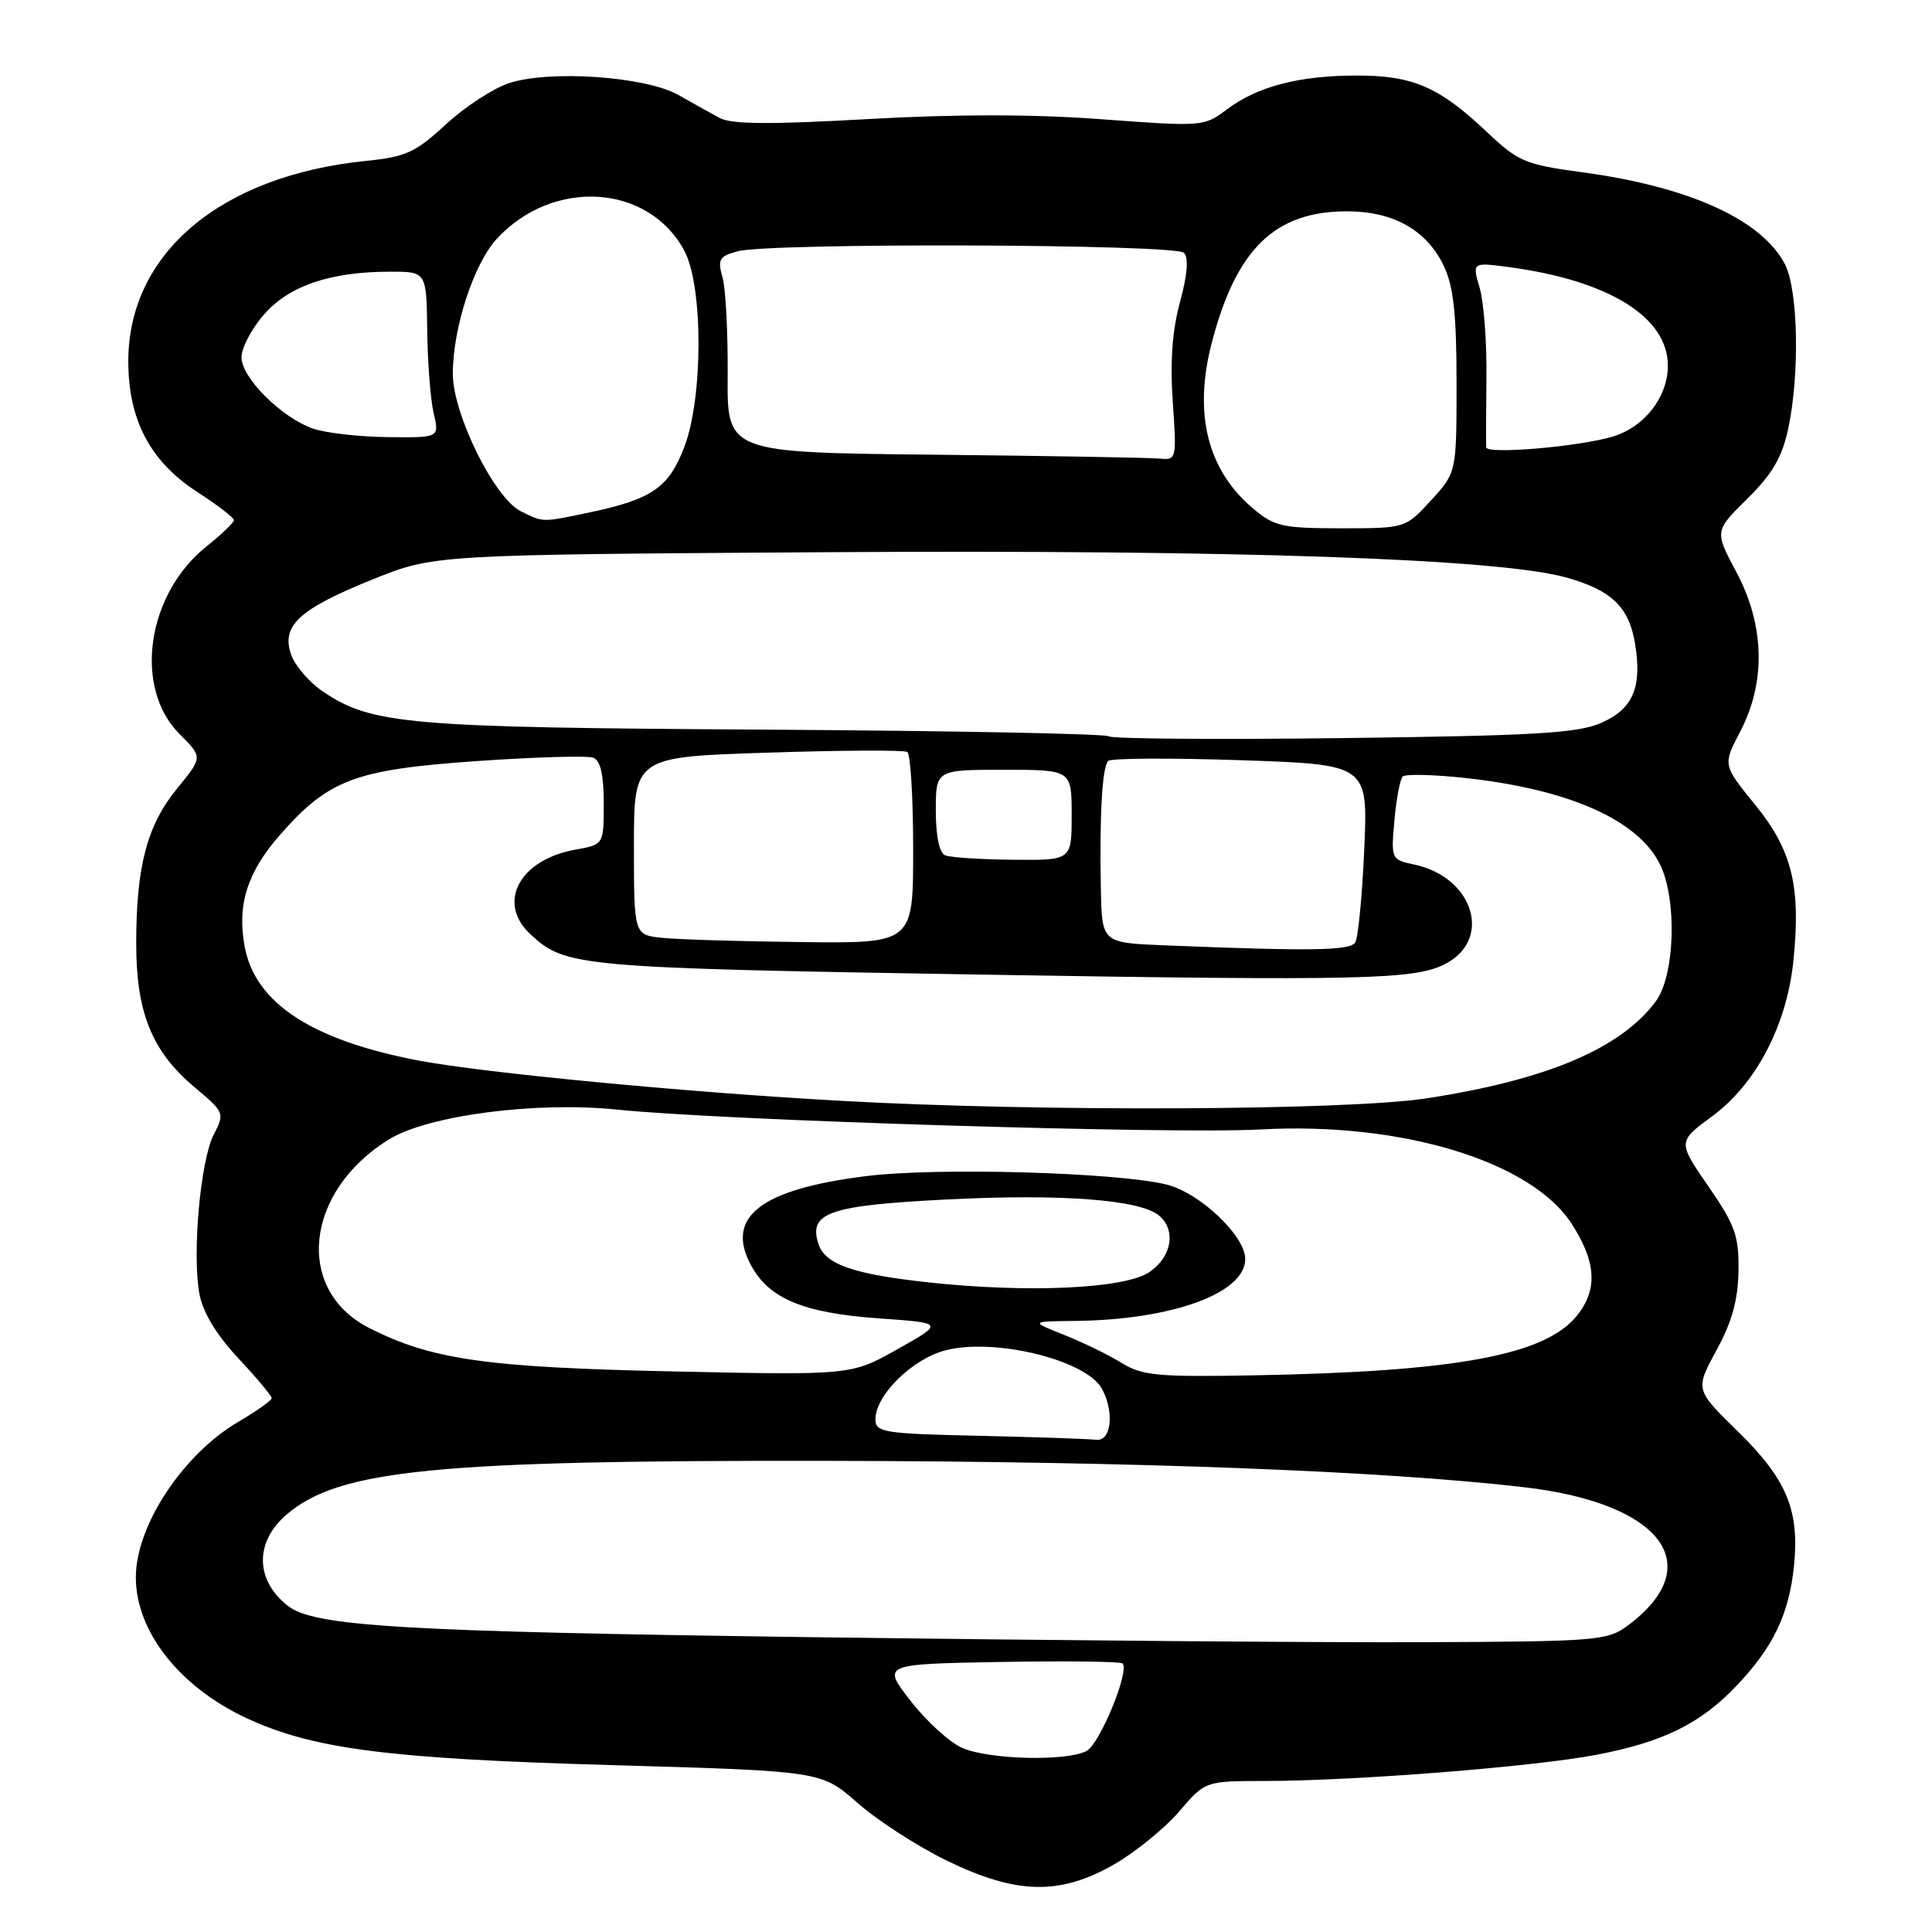 <?xml version="1.0" encoding="UTF-8" standalone="no"?>
<!DOCTYPE svg PUBLIC "-//W3C//DTD SVG 1.1//EN" "http://www.w3.org/Graphics/SVG/1.1/DTD/svg11.dtd" >
<svg xmlns="http://www.w3.org/2000/svg" xmlns:xlink="http://www.w3.org/1999/xlink" version="1.1" viewBox="0 0 256 256">
 <g >
 <path fill="currentColor"
d=" M 147.63 247.04 C 150.45 245.42 154.32 242.27 156.23 240.05 C 159.69 236.00 159.69 236.00 167.60 235.99 C 179.51 235.98 203.31 234.10 211.53 232.52 C 220.40 230.83 225.34 228.39 230.14 223.33 C 234.96 218.25 237.05 213.89 237.71 207.53 C 238.47 200.12 236.75 195.99 230.25 189.65 C 224.61 184.13 224.61 184.13 227.44 178.92 C 229.50 175.16 230.30 172.24 230.36 168.39 C 230.42 163.74 229.92 162.34 226.36 157.18 C 222.29 151.28 222.29 151.28 226.90 147.89 C 232.68 143.63 236.75 135.85 237.63 127.36 C 238.65 117.48 237.47 112.66 232.57 106.64 C 228.27 101.36 228.27 101.36 230.59 96.93 C 234.01 90.39 233.83 82.85 230.09 75.83 C 227.18 70.37 227.18 70.37 231.53 66.08 C 234.83 62.83 236.13 60.60 236.94 56.85 C 238.49 49.63 238.27 38.42 236.52 35.03 C 233.46 29.11 223.83 24.74 209.68 22.83 C 202.07 21.80 201.19 21.43 197.00 17.47 C 190.71 11.52 187.21 10.00 179.80 10.01 C 172.12 10.01 166.59 11.46 162.55 14.51 C 159.54 16.78 159.30 16.79 145.97 15.80 C 136.93 15.12 126.65 15.12 114.97 15.78 C 102.13 16.51 96.94 16.48 95.38 15.64 C 94.21 15.01 91.73 13.64 89.88 12.58 C 85.56 10.13 72.82 9.24 67.44 11.02 C 65.33 11.72 61.56 14.18 59.06 16.50 C 55.05 20.20 53.77 20.79 48.50 21.32 C 29.23 23.27 17.00 33.58 17.00 47.88 C 17.00 55.62 19.91 61.15 26.08 65.15 C 28.79 66.90 31.00 68.60 31.00 68.92 C 31.00 69.24 29.37 70.80 27.38 72.39 C 19.43 78.73 17.65 91.11 23.79 97.26 C 26.87 100.33 26.87 100.33 23.49 104.45 C 19.49 109.33 18.05 114.77 18.05 125.00 C 18.04 134.17 20.13 139.32 25.79 144.07 C 29.75 147.39 29.79 147.50 28.32 150.34 C 26.55 153.77 25.44 166.20 26.43 171.49 C 26.89 173.91 28.69 176.89 31.57 179.97 C 34.01 182.57 36.00 184.96 36.00 185.26 C 36.00 185.56 34.02 186.97 31.59 188.39 C 24.23 192.71 18.00 202.16 18.00 209.00 C 18.00 216.17 23.77 223.51 32.66 227.66 C 41.47 231.76 51.50 233.05 81.16 233.89 C 108.83 234.68 108.83 234.68 113.62 238.89 C 116.25 241.21 121.57 244.65 125.45 246.54 C 134.71 251.04 140.42 251.17 147.63 247.04 Z  M 127.50 231.61 C 125.85 230.89 122.78 228.10 120.68 225.40 C 116.86 220.50 116.86 220.50 132.57 220.22 C 141.21 220.07 148.49 220.16 148.74 220.41 C 149.72 221.38 145.74 231.07 143.98 232.01 C 141.36 233.41 131.06 233.17 127.50 231.61 Z  M 108.00 216.94 C 53.21 216.20 41.63 215.51 38.15 212.79 C 33.77 209.37 33.73 204.25 38.05 200.62 C 45.03 194.74 57.73 193.49 109.50 193.57 C 150.35 193.64 183.27 194.89 202.00 197.07 C 220.25 199.20 226.39 207.44 215.68 215.40 C 213.01 217.39 211.58 217.51 188.68 217.60 C 175.38 217.66 139.07 217.36 108.00 216.94 Z  M 129.75 190.25 C 117.03 189.97 116.00 189.80 116.00 188.05 C 116.00 184.90 120.82 180.12 125.19 178.95 C 131.70 177.20 143.97 180.20 146.03 184.05 C 147.69 187.15 147.24 191.03 145.25 190.78 C 144.29 190.66 137.31 190.42 129.75 190.25 Z  M 148.60 180.58 C 146.90 179.53 143.47 177.86 141.00 176.88 C 136.50 175.09 136.50 175.09 142.50 175.03 C 155.32 174.88 165.00 171.36 165.00 166.83 C 165.00 163.73 158.91 157.99 154.50 156.94 C 147.77 155.33 124.13 154.67 114.78 155.84 C 100.82 157.57 96.06 161.24 99.50 167.63 C 101.90 172.10 106.47 173.99 116.55 174.70 C 125.09 175.30 125.09 175.30 118.95 178.76 C 112.80 182.23 112.80 182.23 89.15 181.72 C 64.35 181.19 57.14 180.15 48.89 175.95 C 39.01 170.90 40.38 157.87 51.53 150.98 C 56.69 147.79 71.04 145.92 81.80 147.03 C 95.53 148.46 155.41 150.30 167.00 149.66 C 185.64 148.63 202.87 153.85 208.25 162.15 C 211.50 167.18 211.73 170.80 209.02 174.25 C 204.84 179.56 193.05 181.75 166.10 182.24 C 153.38 182.47 151.34 182.28 148.60 180.58 Z  M 123.00 169.92 C 113.00 168.83 109.30 167.53 108.43 164.78 C 107.12 160.66 109.89 159.72 125.59 158.93 C 140.67 158.17 151.04 158.96 153.57 161.06 C 155.90 162.99 155.27 166.59 152.25 168.59 C 148.95 170.77 136.17 171.35 123.00 169.92 Z  M 111.50 145.87 C 90.87 144.73 64.02 142.16 55.37 140.51 C 41.30 137.81 33.83 132.92 32.43 125.47 C 31.38 119.90 32.76 115.56 37.15 110.57 C 43.57 103.27 47.07 101.97 63.25 100.84 C 70.94 100.31 77.85 100.11 78.61 100.40 C 79.56 100.77 80.00 102.67 80.00 106.42 C 80.00 111.91 80.00 111.91 76.25 112.58 C 68.84 113.90 65.79 119.58 70.25 123.76 C 74.90 128.11 76.42 128.25 130.00 129.14 C 180.52 129.97 187.47 129.82 191.50 127.73 C 197.81 124.47 195.24 116.22 187.40 114.56 C 184.34 113.91 184.31 113.85 184.77 108.70 C 185.02 105.84 185.52 103.22 185.87 102.89 C 186.22 102.55 189.88 102.63 194.00 103.07 C 207.82 104.55 217.05 108.62 219.96 114.54 C 222.25 119.19 221.94 129.25 219.41 132.67 C 214.77 138.94 204.94 143.10 189.00 145.54 C 178.43 147.15 137.74 147.33 111.50 145.87 Z  M 154.25 125.26 C 146.00 124.92 146.00 124.92 145.87 117.71 C 145.68 107.93 146.05 101.64 146.84 100.83 C 147.20 100.46 155.10 100.42 164.38 100.73 C 181.27 101.30 181.27 101.30 180.77 112.53 C 180.50 118.70 179.96 124.25 179.58 124.87 C 178.90 125.98 173.80 126.05 154.25 125.26 Z  M 87.75 124.27 C 84.00 123.88 84.00 123.88 84.00 112.09 C 84.00 100.30 84.00 100.30 101.72 99.73 C 111.47 99.41 119.80 99.37 120.22 99.64 C 120.65 99.90 121.00 105.72 121.00 112.56 C 121.00 125.00 121.00 125.00 106.25 124.83 C 98.14 124.74 89.81 124.49 87.75 124.27 Z  M 125.25 113.34 C 124.47 113.02 124.00 110.81 124.00 107.42 C 124.00 102.00 124.00 102.00 133.00 102.00 C 142.00 102.00 142.00 102.00 142.00 108.00 C 142.00 114.00 142.00 114.00 134.25 113.92 C 129.99 113.88 125.94 113.62 125.25 113.34 Z  M 146.89 97.56 C 146.56 97.23 126.08 96.83 101.39 96.68 C 53.93 96.40 49.27 96.00 42.80 91.64 C 41.00 90.43 39.10 88.23 38.58 86.75 C 37.23 82.91 39.61 80.71 49.39 76.77 C 57.50 73.50 57.50 73.50 109.50 73.17 C 163.83 72.83 198.63 74.02 207.57 76.53 C 213.56 78.21 215.87 80.45 216.66 85.32 C 217.60 91.07 216.38 93.93 212.21 95.77 C 209.11 97.15 203.52 97.48 178.00 97.80 C 161.22 98.01 147.23 97.90 146.89 97.56 Z  M 166.04 67.38 C 159.99 62.29 158.12 54.80 160.56 45.44 C 163.80 32.98 168.93 28.00 178.48 28.00 C 184.67 28.01 189.06 30.49 191.33 35.28 C 192.60 37.96 193.00 41.66 193.00 50.71 C 193.00 62.61 193.00 62.61 189.62 66.30 C 186.23 70.00 186.23 70.00 177.69 70.00 C 169.94 70.00 168.87 69.76 166.04 67.38 Z  M 69.00 67.74 C 65.51 66.01 60.00 54.86 60.00 49.53 C 60.00 43.46 62.78 34.93 65.84 31.63 C 73.30 23.57 85.93 24.37 90.67 33.21 C 93.19 37.88 93.18 52.74 90.66 59.27 C 88.60 64.62 86.38 66.15 78.20 67.88 C 71.74 69.24 72.07 69.25 69.00 67.74 Z  M 123.92 60.25 C 96.34 59.97 96.34 59.97 96.42 49.73 C 96.46 44.11 96.16 38.27 95.74 36.77 C 95.06 34.36 95.30 33.96 97.74 33.30 C 102.00 32.14 155.73 32.33 156.88 33.50 C 157.52 34.15 157.34 36.40 156.36 40.00 C 155.33 43.76 155.03 47.95 155.40 53.25 C 155.92 60.80 155.88 60.99 153.72 60.77 C 152.50 60.64 139.09 60.41 123.92 60.25 Z  M 196.93 59.28 C 196.90 58.85 196.91 54.67 196.96 50.00 C 197.02 45.33 196.61 39.98 196.06 38.13 C 195.07 34.75 195.07 34.75 199.92 35.39 C 213.14 37.15 221.00 42.01 221.00 48.44 C 221.00 52.59 217.93 56.56 213.73 57.84 C 209.31 59.18 197.02 60.24 196.93 59.28 Z  M 41.50 56.80 C 37.30 55.34 32.00 50.06 32.00 47.34 C 32.00 46.09 33.35 43.53 35.00 41.65 C 38.33 37.85 43.81 36.00 51.70 36.00 C 56.51 36.00 56.51 36.00 56.61 43.75 C 56.66 48.01 57.04 52.96 57.46 54.75 C 58.23 58.00 58.23 58.00 51.36 57.92 C 47.59 57.88 43.15 57.37 41.50 56.80 Z "/>
</g>
</svg>